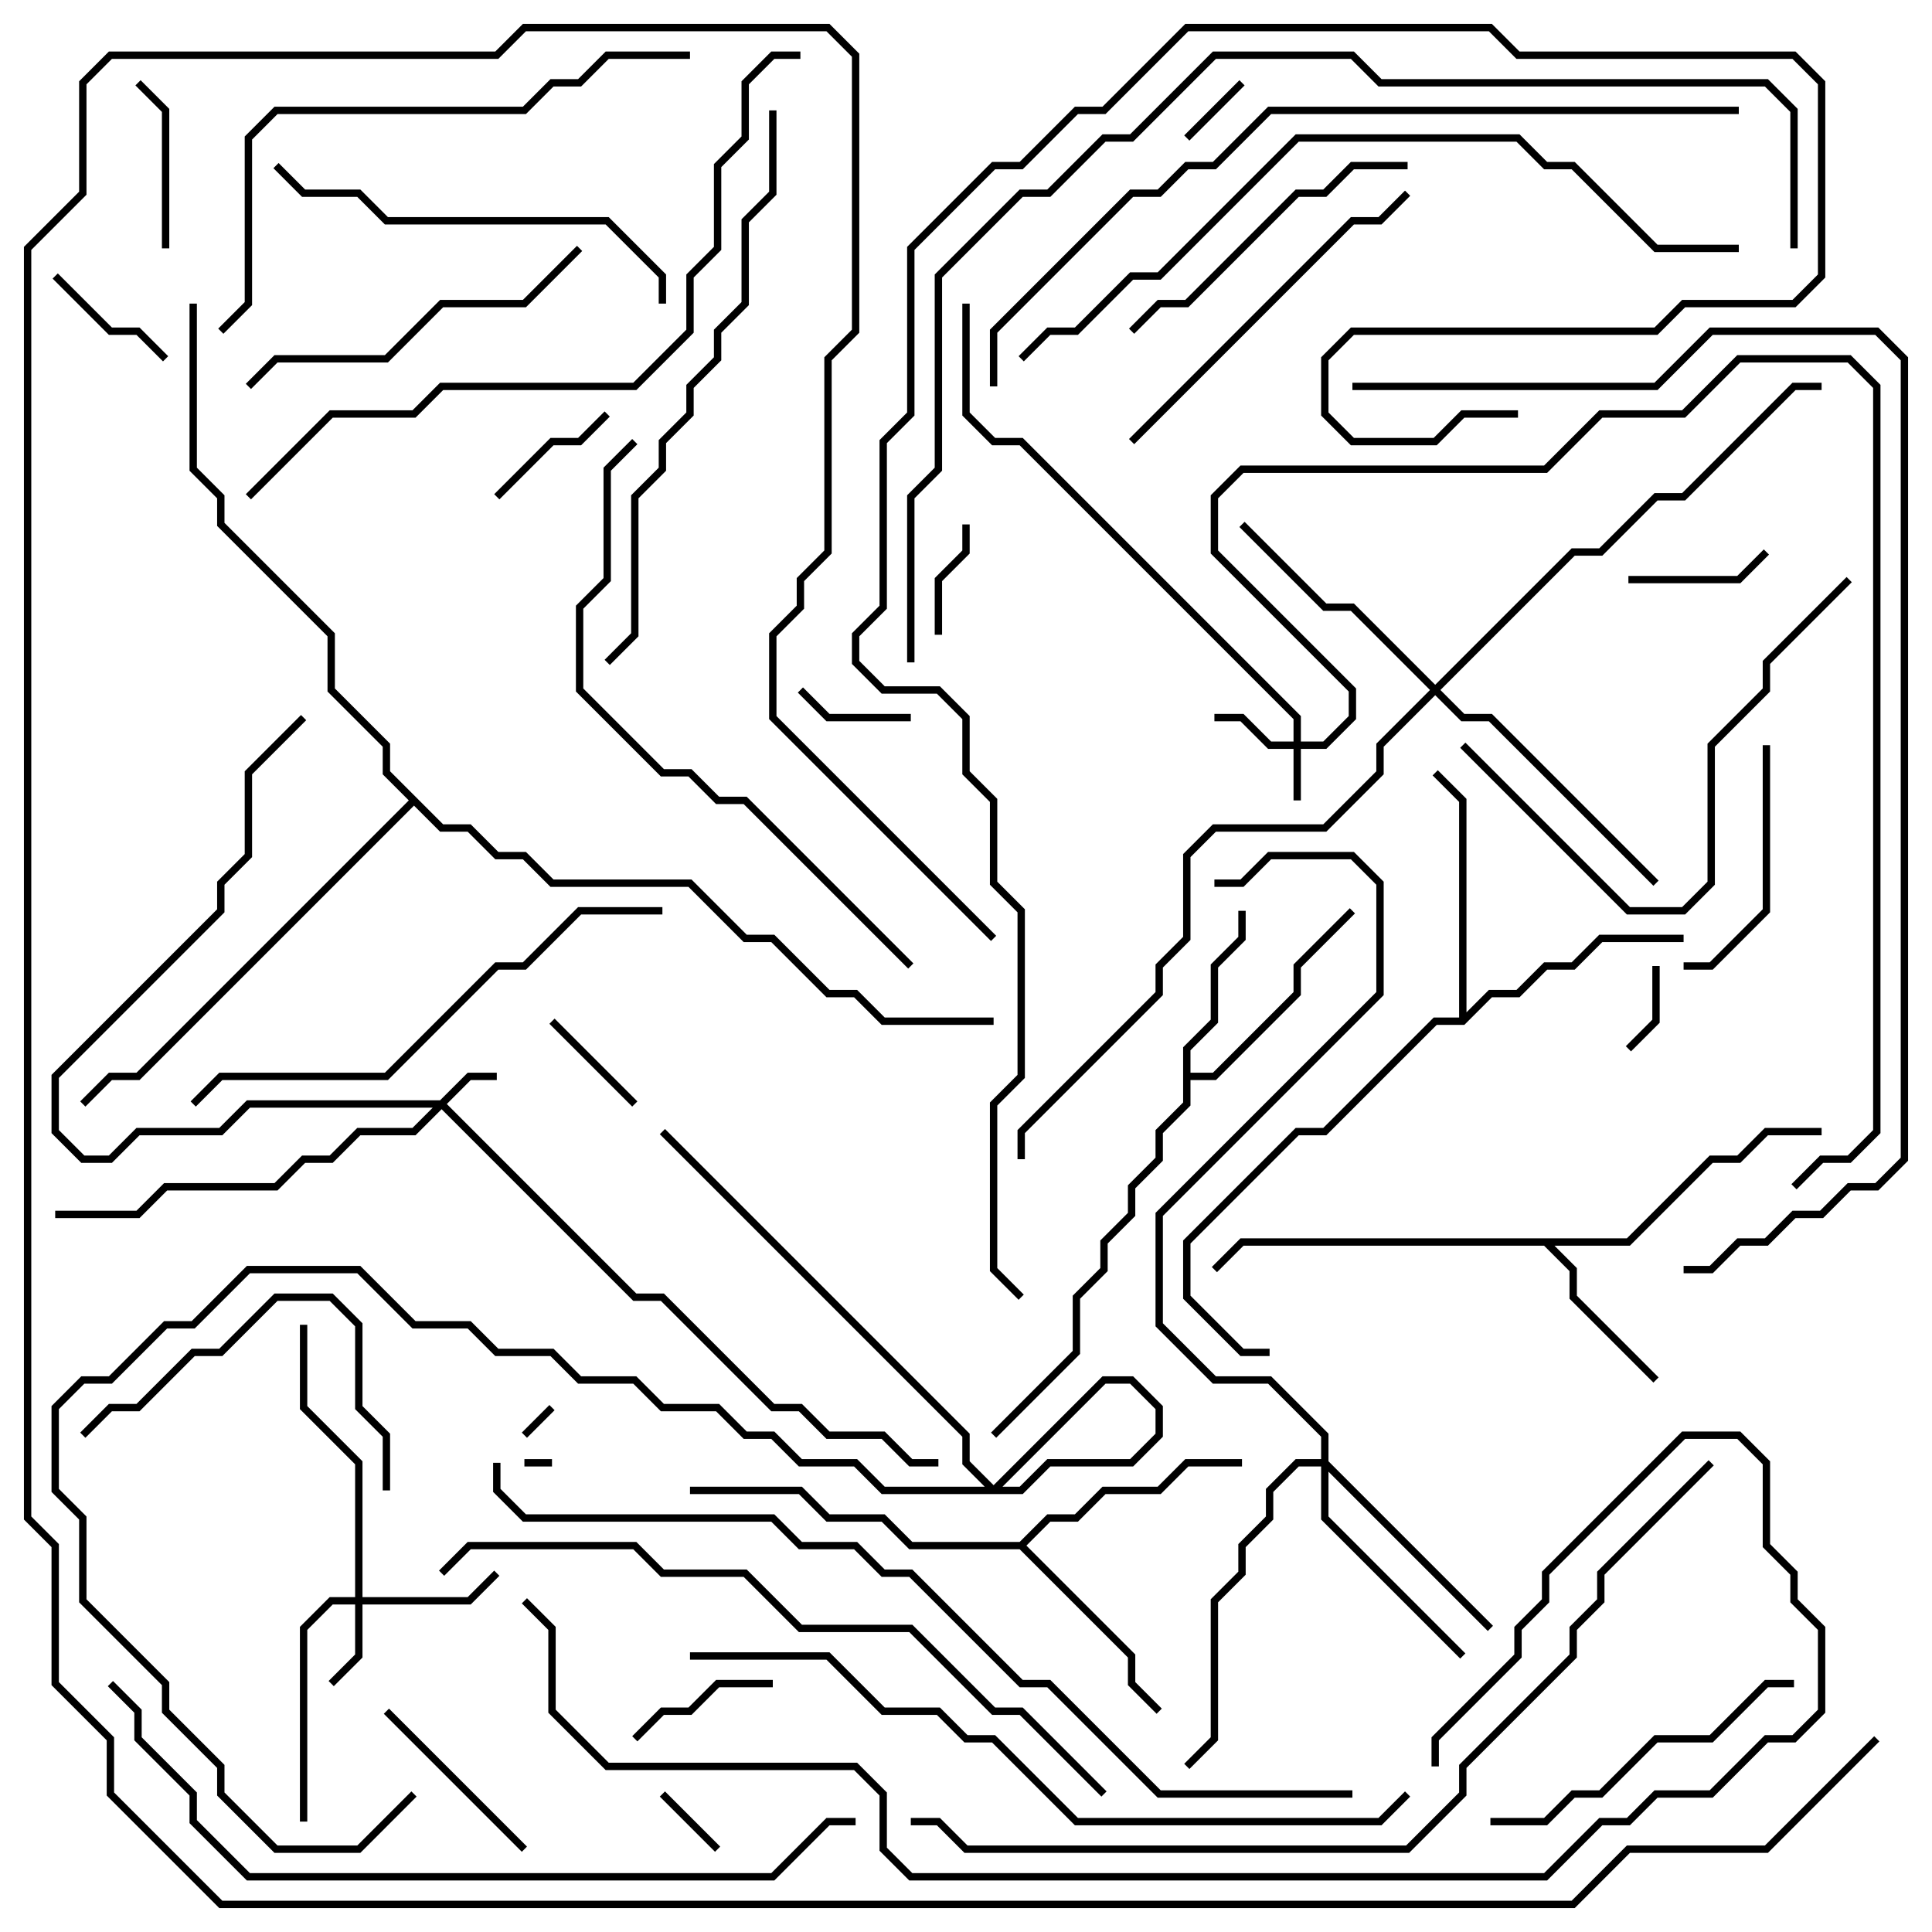 <svg version="1.1" width="105" height="105" xmlns="http://www.w3.org/2000/svg"><path d="M64.3,56.917L65.8,55.417L65.8,52.417L67.3,50.917L67.3,49.5L67.7,49.5L67.7,51.083L66.2,52.583L66.2,55.583L64.7,57.083L64.7,58.3L65.917,58.3L70.3,53.917L70.3,52.417L73.359,49.359L73.641,49.641L70.7,52.583L70.7,54.083L66.083,58.7L64.7,58.7L64.7,60.083L63.2,61.583L63.2,63.083L61.7,64.583L61.7,66.083L60.2,67.583L60.2,69.083L58.7,70.583L58.7,73.583L54.141,78.141L53.859,77.859L58.3,73.417L58.3,70.417L59.8,68.917L59.8,67.417L61.3,65.917L61.3,64.417L62.8,62.917L62.8,61.417L64.3,59.917z" stroke="none"/><path d="M88.417,67.3L92.917,62.8L94.417,62.8L95.917,61.3L99,61.3L99,61.7L96.083,61.7L94.583,63.2L93.083,63.2L88.583,67.7L84.483,67.7L85.7,68.917L85.7,70.417L90.141,74.859L89.859,75.141L85.3,70.583L85.3,69.083L83.917,67.7L67.583,67.7L66.141,69.141L65.859,68.859L67.417,67.3z" stroke="none"/><path d="M55.417,83.8L56.917,82.3L58.417,82.3L59.917,80.8L62.917,80.8L64.417,79.3L67.5,79.3L67.5,79.7L64.583,79.7L63.083,81.2L60.083,81.2L58.583,82.7L57.083,82.7L55.783,84L61.7,89.917L61.7,91.417L63.141,92.859L62.859,93.141L61.3,91.583L61.3,90.083L55.417,84.2L49.417,84.2L47.917,82.7L44.917,82.7L43.417,81.2L37.5,81.2L37.5,80.8L43.583,80.8L45.083,82.3L48.083,82.3L49.583,83.8z" stroke="none"/><path d="M79.3,55.3L79.3,43.583L77.859,42.141L78.141,41.859L79.7,43.417L79.7,55.017L80.917,53.8L82.417,53.8L83.917,52.3L85.417,52.3L86.917,50.8L91.5,50.8L91.5,51.2L87.083,51.2L85.583,52.7L84.083,52.7L82.583,54.2L81.083,54.2L79.583,55.7L78.083,55.7L72.083,61.7L70.583,61.7L64.7,67.583L64.7,70.417L67.583,73.3L69,73.3L69,73.7L67.417,73.7L64.3,70.583L64.3,67.417L70.417,61.3L71.917,61.3L77.917,55.3z" stroke="none"/><path d="M24.083,44.8L25.583,44.8L27.083,46.3L28.583,46.3L30.083,47.8L37.583,47.8L40.583,50.8L42.083,50.8L45.083,53.8L46.583,53.8L48.083,55.3L54,55.3L54,55.7L47.917,55.7L46.417,54.2L44.917,54.2L41.917,51.2L40.417,51.2L37.417,48.2L29.917,48.2L28.417,46.7L26.917,46.7L25.417,45.2L23.917,45.2L22.5,43.783L7.583,58.7L6.083,58.7L4.641,60.141L4.359,59.859L5.917,58.3L7.417,58.3L22.217,43.5L20.8,42.083L20.8,40.583L17.8,37.583L17.8,34.583L11.8,28.583L11.8,27.083L10.3,25.583L10.3,16.5L10.7,16.5L10.7,25.417L12.2,26.917L12.2,28.417L18.2,34.417L18.2,37.417L21.2,40.417L21.2,41.917z" stroke="none"/><path d="M70.3,40.3L70.3,39.083L55.417,24.2L53.917,24.2L52.3,22.583L52.3,16.5L52.7,16.5L52.7,22.417L54.083,23.8L55.583,23.8L70.7,38.917L70.7,40.3L71.917,40.3L73.3,38.917L73.3,37.583L65.8,30.083L65.8,26.917L67.417,25.3L83.917,25.3L86.917,22.3L91.417,22.3L94.417,19.3L100.583,19.3L102.2,20.917L102.2,61.583L100.583,63.2L99.083,63.2L97.641,64.641L97.359,64.359L98.917,62.8L100.417,62.8L101.8,61.417L101.8,21.083L100.417,19.7L94.583,19.7L91.583,22.7L87.083,22.7L84.083,25.7L67.583,25.7L66.2,27.083L66.2,29.917L73.7,37.417L73.7,39.083L72.083,40.7L70.7,40.7L70.7,43.5L70.3,43.5L70.3,40.7L68.917,40.7L67.417,39.2L66,39.2L66,38.8L67.583,38.8L69.083,40.3z" stroke="none"/><path d="M23.917,59.8L25.417,58.3L27,58.3L27,58.7L25.583,58.7L24.283,60L34.583,70.3L36.083,70.3L42.083,76.3L43.583,76.3L45.083,77.8L48.083,77.8L49.583,79.3L51,79.3L51,79.7L49.417,79.7L47.917,78.2L44.917,78.2L43.417,76.7L41.917,76.7L35.917,70.7L34.417,70.7L24,60.283L22.583,61.7L19.583,61.7L18.083,63.2L16.583,63.2L15.083,64.7L9.083,64.7L7.583,66.2L3,66.2L3,65.8L7.417,65.8L8.917,64.3L14.917,64.3L16.417,62.8L17.917,62.8L19.417,61.3L22.417,61.3L23.517,60.2L13.583,60.2L12.083,61.7L7.583,61.7L6.083,63.2L4.417,63.2L2.8,61.583L2.8,58.417L11.8,49.417L11.8,47.917L13.3,46.417L13.3,41.917L16.359,38.859L16.641,39.141L13.7,42.083L13.7,46.583L12.2,48.083L12.2,49.583L3.2,58.583L3.2,61.417L4.583,62.8L5.917,62.8L7.417,61.3L11.917,61.3L13.417,59.8z" stroke="none"/><path d="M19.3,86.8L19.3,79.583L16.3,76.583L16.3,72L16.7,72L16.7,76.417L19.7,79.417L19.7,86.8L25.417,86.8L26.859,85.359L27.141,85.641L25.583,87.2L19.7,87.2L19.7,90.083L18.141,91.641L17.859,91.359L19.3,89.917L19.3,87.2L18.083,87.2L16.7,88.583L16.7,99L16.3,99L16.3,88.417L17.917,86.8z" stroke="none"/><path d="M71.8,79.3L71.8,78.083L68.917,75.2L65.917,75.2L62.8,72.083L62.8,65.917L74.8,53.917L74.8,48.083L73.417,46.7L69.083,46.7L67.583,48.2L66,48.2L66,47.8L67.417,47.8L68.917,46.3L73.583,46.3L75.2,47.917L75.2,54.083L63.2,66.083L63.2,71.917L66.083,74.8L69.083,74.8L72.2,77.917L72.2,79.417L81.141,88.359L80.859,88.641L72.2,79.983L72.2,82.417L79.641,89.859L79.359,90.141L71.8,82.583L71.8,79.7L70.583,79.7L69.2,81.083L69.2,82.583L67.7,84.083L67.7,85.583L66.2,87.083L66.2,94.583L64.641,96.141L64.359,95.859L65.8,94.417L65.8,86.917L67.3,85.417L67.3,83.917L68.8,82.417L68.8,80.917L70.417,79.3z" stroke="none"/><path d="M78,37.217L85.417,29.8L86.917,29.8L89.917,26.8L91.417,26.8L97.417,20.8L99,20.8L99,21.2L97.583,21.2L91.583,27.2L90.083,27.2L87.083,30.2L85.583,30.2L78.283,37.5L79.583,38.8L81.083,38.8L90.141,47.859L89.859,48.141L80.917,39.2L79.417,39.2L78,37.783L75.2,40.583L75.2,42.083L72.083,45.2L66.083,45.2L64.7,46.583L64.7,51.083L63.2,52.583L63.2,54.083L55.7,61.583L55.7,63L55.3,63L55.3,61.417L62.8,53.917L62.8,52.417L64.3,50.917L64.3,46.417L65.917,44.8L71.917,44.8L74.8,41.917L74.8,40.417L77.717,37.5L73.417,33.2L71.917,33.2L67.359,28.641L67.641,28.359L72.083,32.8L73.583,32.8z" stroke="none"/><path d="M28.5,79.7L28.5,79.3L30,79.3L30,79.7z" stroke="none"/><path d="M28.641,78.141L28.359,77.859L29.859,76.359L30.141,76.641z" stroke="none"/><path d="M64.641,7.641L64.359,7.359L67.359,4.359L67.641,4.641z" stroke="none"/><path d="M35.859,97.641L36.141,97.359L39.141,100.359L38.859,100.641z" stroke="none"/><path d="M89.8,52.5L90.2,52.5L90.2,55.583L88.641,57.141L88.359,56.859L89.8,55.417z" stroke="none"/><path d="M49.5,38.8L49.5,39.2L44.917,39.2L43.359,37.641L43.641,37.359L45.083,38.8z" stroke="none"/><path d="M51.2,34.5L50.8,34.5L50.8,31.417L52.3,29.917L52.3,28.5L52.7,28.5L52.7,30.083L51.2,31.583z" stroke="none"/><path d="M29.859,55.641L30.141,55.359L34.641,59.859L34.359,60.141z" stroke="none"/><path d="M32.859,22.359L33.141,22.641L31.583,24.2L30.083,24.2L27.141,27.141L26.859,26.859L29.917,23.8L31.417,23.8z" stroke="none"/><path d="M9.141,19.359L8.859,19.641L7.417,18.2L5.917,18.2L2.859,15.141L3.141,14.859L6.083,17.8L7.583,17.8z" stroke="none"/><path d="M88.5,31.7L88.5,31.3L94.417,31.3L95.859,29.859L96.141,30.141L94.583,31.7z" stroke="none"/><path d="M42,91.3L42,91.7L39.083,91.7L37.583,93.2L36.083,93.2L34.641,94.641L34.359,94.359L35.917,92.8L37.417,92.8L38.917,91.3z" stroke="none"/><path d="M9.2,13.5L8.8,13.5L8.8,6.083L7.359,4.641L7.641,4.359L9.2,5.917z" stroke="none"/><path d="M28.641,100.359L28.359,100.641L20.859,93.141L21.141,92.859z" stroke="none"/><path d="M95.8,40.5L96.2,40.5L96.2,49.583L93.083,52.7L91.5,52.7L91.5,52.3L92.917,52.3L95.8,49.417z" stroke="none"/><path d="M4.641,78.141L4.359,77.859L5.917,76.3L7.417,76.3L10.417,73.3L11.917,73.3L14.917,70.3L18.083,70.3L19.7,71.917L19.7,76.417L21.2,77.917L21.2,81L20.8,81L20.8,78.083L19.3,76.583L19.3,72.083L17.917,70.7L15.083,70.7L12.083,73.7L10.583,73.7L7.583,76.7L6.083,76.7z" stroke="none"/><path d="M61.641,18.141L61.359,17.859L62.917,16.3L64.417,16.3L70.417,10.3L71.917,10.3L73.417,8.8L76.5,8.8L76.5,9.2L73.583,9.2L72.083,10.7L70.583,10.7L64.583,16.7L63.083,16.7z" stroke="none"/><path d="M81,99.2L81,98.8L83.917,98.8L85.417,97.3L86.917,97.3L89.917,94.3L92.917,94.3L95.917,91.3L97.5,91.3L97.5,91.7L96.083,91.7L93.083,94.7L90.083,94.7L87.083,97.7L85.583,97.7L84.083,99.2z" stroke="none"/><path d="M31.359,13.359L31.641,13.641L28.583,16.7L24.083,16.7L21.083,19.7L15.083,19.7L13.641,21.141L13.359,20.859L14.917,19.3L20.917,19.3L23.917,16.3L28.417,16.3z" stroke="none"/><path d="M61.641,24.141L61.359,23.859L73.417,11.8L74.917,11.8L76.359,10.359L76.641,10.641L75.083,12.2L73.583,12.2z" stroke="none"/><path d="M36.2,16.5L35.8,16.5L35.8,15.083L32.917,12.2L20.917,12.2L19.417,10.7L16.417,10.7L14.859,9.141L15.141,8.859L16.583,10.3L19.583,10.3L21.083,11.8L33.083,11.8L36.2,14.917z" stroke="none"/><path d="M100.359,31.359L100.641,31.641L96.2,36.083L96.2,37.583L93.2,40.583L93.2,48.083L91.583,49.7L88.417,49.7L79.359,40.641L79.641,40.359L88.583,49.3L91.417,49.3L92.8,47.917L92.8,40.417L95.8,37.417L95.8,35.917z" stroke="none"/><path d="M10.641,60.141L10.359,59.859L11.917,58.3L20.917,58.3L26.917,52.3L28.417,52.3L31.417,49.3L36,49.3L36,49.7L31.583,49.7L28.583,52.7L27.083,52.7L21.083,58.7L12.083,58.7z" stroke="none"/><path d="M37.5,2.8L37.5,3.2L33.083,3.2L31.583,4.7L30.083,4.7L28.583,6.2L15.083,6.2L13.7,7.583L13.7,16.583L12.141,18.141L11.859,17.859L13.3,16.417L13.3,7.417L14.917,5.8L28.417,5.8L29.917,4.3L31.417,4.3L32.917,2.8z" stroke="none"/><path d="M41.8,6L42.2,6L42.2,10.583L40.7,12.083L40.7,16.583L39.2,18.083L39.2,19.583L37.7,21.083L37.7,22.583L36.2,24.083L36.2,25.583L34.7,27.083L34.7,34.583L33.141,36.141L32.859,35.859L34.3,34.417L34.3,26.917L35.8,25.417L35.8,23.917L37.3,22.417L37.3,20.917L38.8,19.417L38.8,17.917L40.3,16.417L40.3,11.917L41.8,10.417z" stroke="none"/><path d="M34.359,23.859L34.641,24.141L33.2,25.583L33.2,31.583L31.7,33.083L31.7,37.417L36.083,41.8L37.583,41.8L39.083,43.3L40.583,43.3L49.641,52.359L49.359,52.641L40.417,43.7L38.917,43.7L37.417,42.2L35.917,42.2L31.3,37.583L31.3,32.917L32.8,31.417L32.8,25.417z" stroke="none"/><path d="M60.141,97.359L59.859,97.641L55.417,93.2L53.917,93.2L49.417,88.7L43.417,88.7L40.417,85.7L35.917,85.7L34.417,84.2L25.583,84.2L24.141,85.641L23.859,85.359L25.417,83.8L34.583,83.8L36.083,85.3L40.583,85.3L43.583,88.3L49.583,88.3L54.083,92.8L55.583,92.8z" stroke="none"/><path d="M43.5,2.8L43.5,3.2L42.083,3.2L40.7,4.583L40.7,7.583L39.2,9.083L39.2,13.583L37.7,15.083L37.7,18.083L34.583,21.2L24.083,21.2L22.583,22.7L18.083,22.7L13.641,27.141L13.359,26.859L17.917,22.3L22.417,22.3L23.917,20.8L34.417,20.8L37.3,17.917L37.3,14.917L38.8,13.417L38.8,8.917L40.3,7.417L40.3,4.417L41.917,2.8z" stroke="none"/><path d="M22.359,97.359L22.641,97.641L19.583,100.7L14.917,100.7L11.8,97.583L11.8,96.083L8.8,93.083L8.8,91.583L4.3,87.083L4.3,82.583L2.8,81.083L2.8,76.417L4.417,74.8L5.917,74.8L8.917,71.8L10.417,71.8L13.417,68.8L19.583,68.8L22.583,71.8L25.583,71.8L27.083,73.3L30.083,73.3L31.583,74.8L34.583,74.8L36.083,76.3L39.083,76.3L40.583,77.8L42.083,77.8L43.583,79.3L46.583,79.3L48.083,80.8L53.917,80.8L59.917,74.8L61.583,74.8L63.2,76.417L63.2,78.083L61.583,79.7L57.083,79.7L55.583,81.2L53.917,81.2L52.3,79.583L52.3,78.083L35.859,61.641L36.141,61.359L52.7,77.917L52.7,79.417L54.083,80.8L55.417,80.8L56.917,79.3L61.417,79.3L62.8,77.917L62.8,76.583L61.417,75.2L60.083,75.2L54.083,81.2L47.917,81.2L46.417,79.7L43.417,79.7L41.917,78.2L40.417,78.2L38.917,76.7L35.917,76.7L34.417,75.2L31.417,75.2L29.917,73.7L26.917,73.7L25.417,72.2L22.417,72.2L19.417,69.2L13.583,69.2L10.583,72.2L9.083,72.2L6.083,75.2L4.583,75.2L3.2,76.583L3.2,80.917L4.7,82.417L4.7,86.917L9.2,91.417L9.2,92.917L12.2,95.917L12.2,97.417L15.083,100.3L19.417,100.3z" stroke="none"/><path d="M94.5,13.3L94.5,13.7L89.917,13.7L85.417,9.2L83.917,9.2L82.417,7.7L70.583,7.7L63.083,15.2L61.583,15.2L58.583,18.2L57.083,18.2L55.641,19.641L55.359,19.359L56.917,17.8L58.417,17.8L61.417,14.8L62.917,14.8L70.417,7.3L82.583,7.3L84.083,8.8L85.583,8.8L90.083,13.3z" stroke="none"/><path d="M37.5,90.2L37.5,89.8L45.083,89.8L48.083,92.8L51.083,92.8L52.583,94.3L54.083,94.3L58.583,98.8L74.917,98.8L76.359,97.359L76.641,97.641L75.083,99.2L58.417,99.2L53.917,94.7L52.417,94.7L50.917,93.2L47.917,93.2L44.917,90.2z" stroke="none"/><path d="M5.859,91.641L6.141,91.359L7.7,92.917L7.7,94.417L10.7,97.417L10.7,98.917L13.583,101.8L41.917,101.8L44.917,98.8L46.5,98.8L46.5,99.2L45.083,99.2L42.083,102.2L13.417,102.2L10.3,99.083L10.3,97.583L7.3,94.583L7.3,93.083z" stroke="none"/><path d="M94.5,5.8L94.5,6.2L69.083,6.2L66.083,9.2L64.583,9.2L63.083,10.7L61.583,10.7L54.2,18.083L54.2,21L53.8,21L53.8,17.917L61.417,10.3L62.917,10.3L64.417,8.8L65.917,8.8L68.917,5.8z" stroke="none"/><path d="M92.859,79.359L93.141,79.641L87.2,85.583L87.2,87.083L85.7,88.583L85.7,90.083L79.7,96.083L79.7,97.583L76.583,100.7L52.417,100.7L50.917,99.2L49.5,99.2L49.5,98.8L51.083,98.8L52.583,100.3L76.417,100.3L79.3,97.417L79.3,95.917L85.3,89.917L85.3,88.417L86.8,86.917L86.8,85.417z" stroke="none"/><path d="M26.8,79.5L27.2,79.5L27.2,80.917L28.583,82.3L42.083,82.3L43.583,83.8L46.583,83.8L48.083,85.3L49.583,85.3L55.583,91.3L57.083,91.3L63.083,97.3L73.5,97.3L73.5,97.7L62.917,97.7L56.917,91.7L55.417,91.7L49.417,85.7L47.917,85.7L46.417,84.2L43.417,84.2L41.917,82.7L28.417,82.7L26.8,81.083z" stroke="none"/><path d="M28.359,87.141L28.641,86.859L30.2,88.417L30.2,92.917L33.083,95.8L46.583,95.8L48.2,97.417L48.2,100.417L49.583,101.8L83.917,101.8L86.917,98.8L88.417,98.8L89.917,97.3L92.917,97.3L95.917,94.3L97.417,94.3L98.8,92.917L98.8,88.583L97.3,87.083L97.3,85.583L95.8,84.083L95.8,79.583L94.417,78.2L91.583,78.2L84.2,85.583L84.2,87.083L82.7,88.583L82.7,90.083L78.2,94.583L78.2,96L77.8,96L77.8,94.417L82.3,89.917L82.3,88.417L83.8,86.917L83.8,85.417L91.417,77.8L94.583,77.8L96.2,79.417L96.2,83.917L97.7,85.417L97.7,86.917L99.2,88.417L99.2,93.083L97.583,94.7L96.083,94.7L93.083,97.7L90.083,97.7L88.583,99.2L87.083,99.2L84.083,102.2L49.417,102.2L47.8,100.583L47.8,97.583L46.417,96.2L32.917,96.2L29.8,93.083L29.8,88.583z" stroke="none"/><path d="M73.5,21.2L73.5,20.8L89.917,20.8L92.917,17.8L102.083,17.8L103.7,19.417L103.7,63.083L102.083,64.7L100.583,64.7L99.083,66.2L97.583,66.2L96.083,67.7L94.583,67.7L93.083,69.2L91.5,69.2L91.5,68.8L92.917,68.8L94.417,67.3L95.917,67.3L97.417,65.8L98.917,65.8L100.417,64.3L101.917,64.3L103.3,62.917L103.3,19.583L101.917,18.2L93.083,18.2L90.083,21.2z" stroke="none"/><path d="M97.7,13.5L97.3,13.5L97.3,6.083L95.917,4.7L74.917,4.7L73.417,3.2L66.083,3.2L61.583,7.7L60.083,7.7L57.083,10.7L55.583,10.7L51.2,15.083L51.2,25.583L49.7,27.083L49.7,36L49.3,36L49.3,26.917L50.8,25.417L50.8,14.917L55.417,10.3L56.917,10.3L59.917,7.3L61.417,7.3L65.917,2.8L73.583,2.8L75.083,4.3L96.083,4.3L97.7,5.917z" stroke="none"/><path d="M82.5,22.3L82.5,22.7L79.583,22.7L78.083,24.2L73.417,24.2L71.8,22.583L71.8,19.417L73.417,17.8L89.917,17.8L91.417,16.3L97.417,16.3L98.8,14.917L98.8,4.583L97.417,3.2L82.417,3.2L80.917,1.7L64.583,1.7L60.083,6.2L58.583,6.2L55.583,9.2L54.083,9.2L49.7,13.583L49.7,22.583L48.2,24.083L48.2,33.083L46.7,34.583L46.7,35.917L48.083,37.3L51.083,37.3L52.7,38.917L52.7,41.917L54.2,43.417L54.2,47.917L55.7,49.417L55.7,58.583L54.2,60.083L54.2,68.917L55.641,70.359L55.359,70.641L53.8,69.083L53.8,59.917L55.3,58.417L55.3,49.583L53.8,48.083L53.8,43.583L52.3,42.083L52.3,39.083L50.917,37.7L47.917,37.7L46.3,36.083L46.3,34.417L47.8,32.917L47.8,23.917L49.3,22.417L49.3,13.417L53.917,8.8L55.417,8.8L58.417,5.8L59.917,5.8L64.417,1.3L81.083,1.3L82.583,2.8L97.583,2.8L99.2,4.417L99.2,15.083L97.583,16.7L91.583,16.7L90.083,18.2L73.583,18.2L72.2,19.583L72.2,22.417L73.583,23.8L77.917,23.8L79.417,22.3z" stroke="none"/><path d="M101.859,94.359L102.141,94.641L96.083,100.7L88.583,100.7L85.583,103.7L11.917,103.7L5.8,97.583L5.8,94.583L2.8,91.583L2.8,84.083L1.3,82.583L1.3,13.417L4.3,10.417L4.3,4.417L5.917,2.8L26.917,2.8L28.417,1.3L45.083,1.3L46.7,2.917L46.7,18.083L45.2,19.583L45.2,30.083L43.7,31.583L43.7,33.083L42.2,34.583L42.2,38.917L54.141,50.859L53.859,51.141L41.8,39.083L41.8,34.417L43.3,32.917L43.3,31.417L44.8,29.917L44.8,19.417L46.3,17.917L46.3,3.083L44.917,1.7L28.583,1.7L27.083,3.2L6.083,3.2L4.7,4.583L4.7,10.583L1.7,13.583L1.7,82.417L3.2,83.917L3.2,91.417L6.2,94.417L6.2,97.417L12.083,103.3L85.417,103.3L88.417,100.3L95.917,100.3z" stroke="none"/></svg>